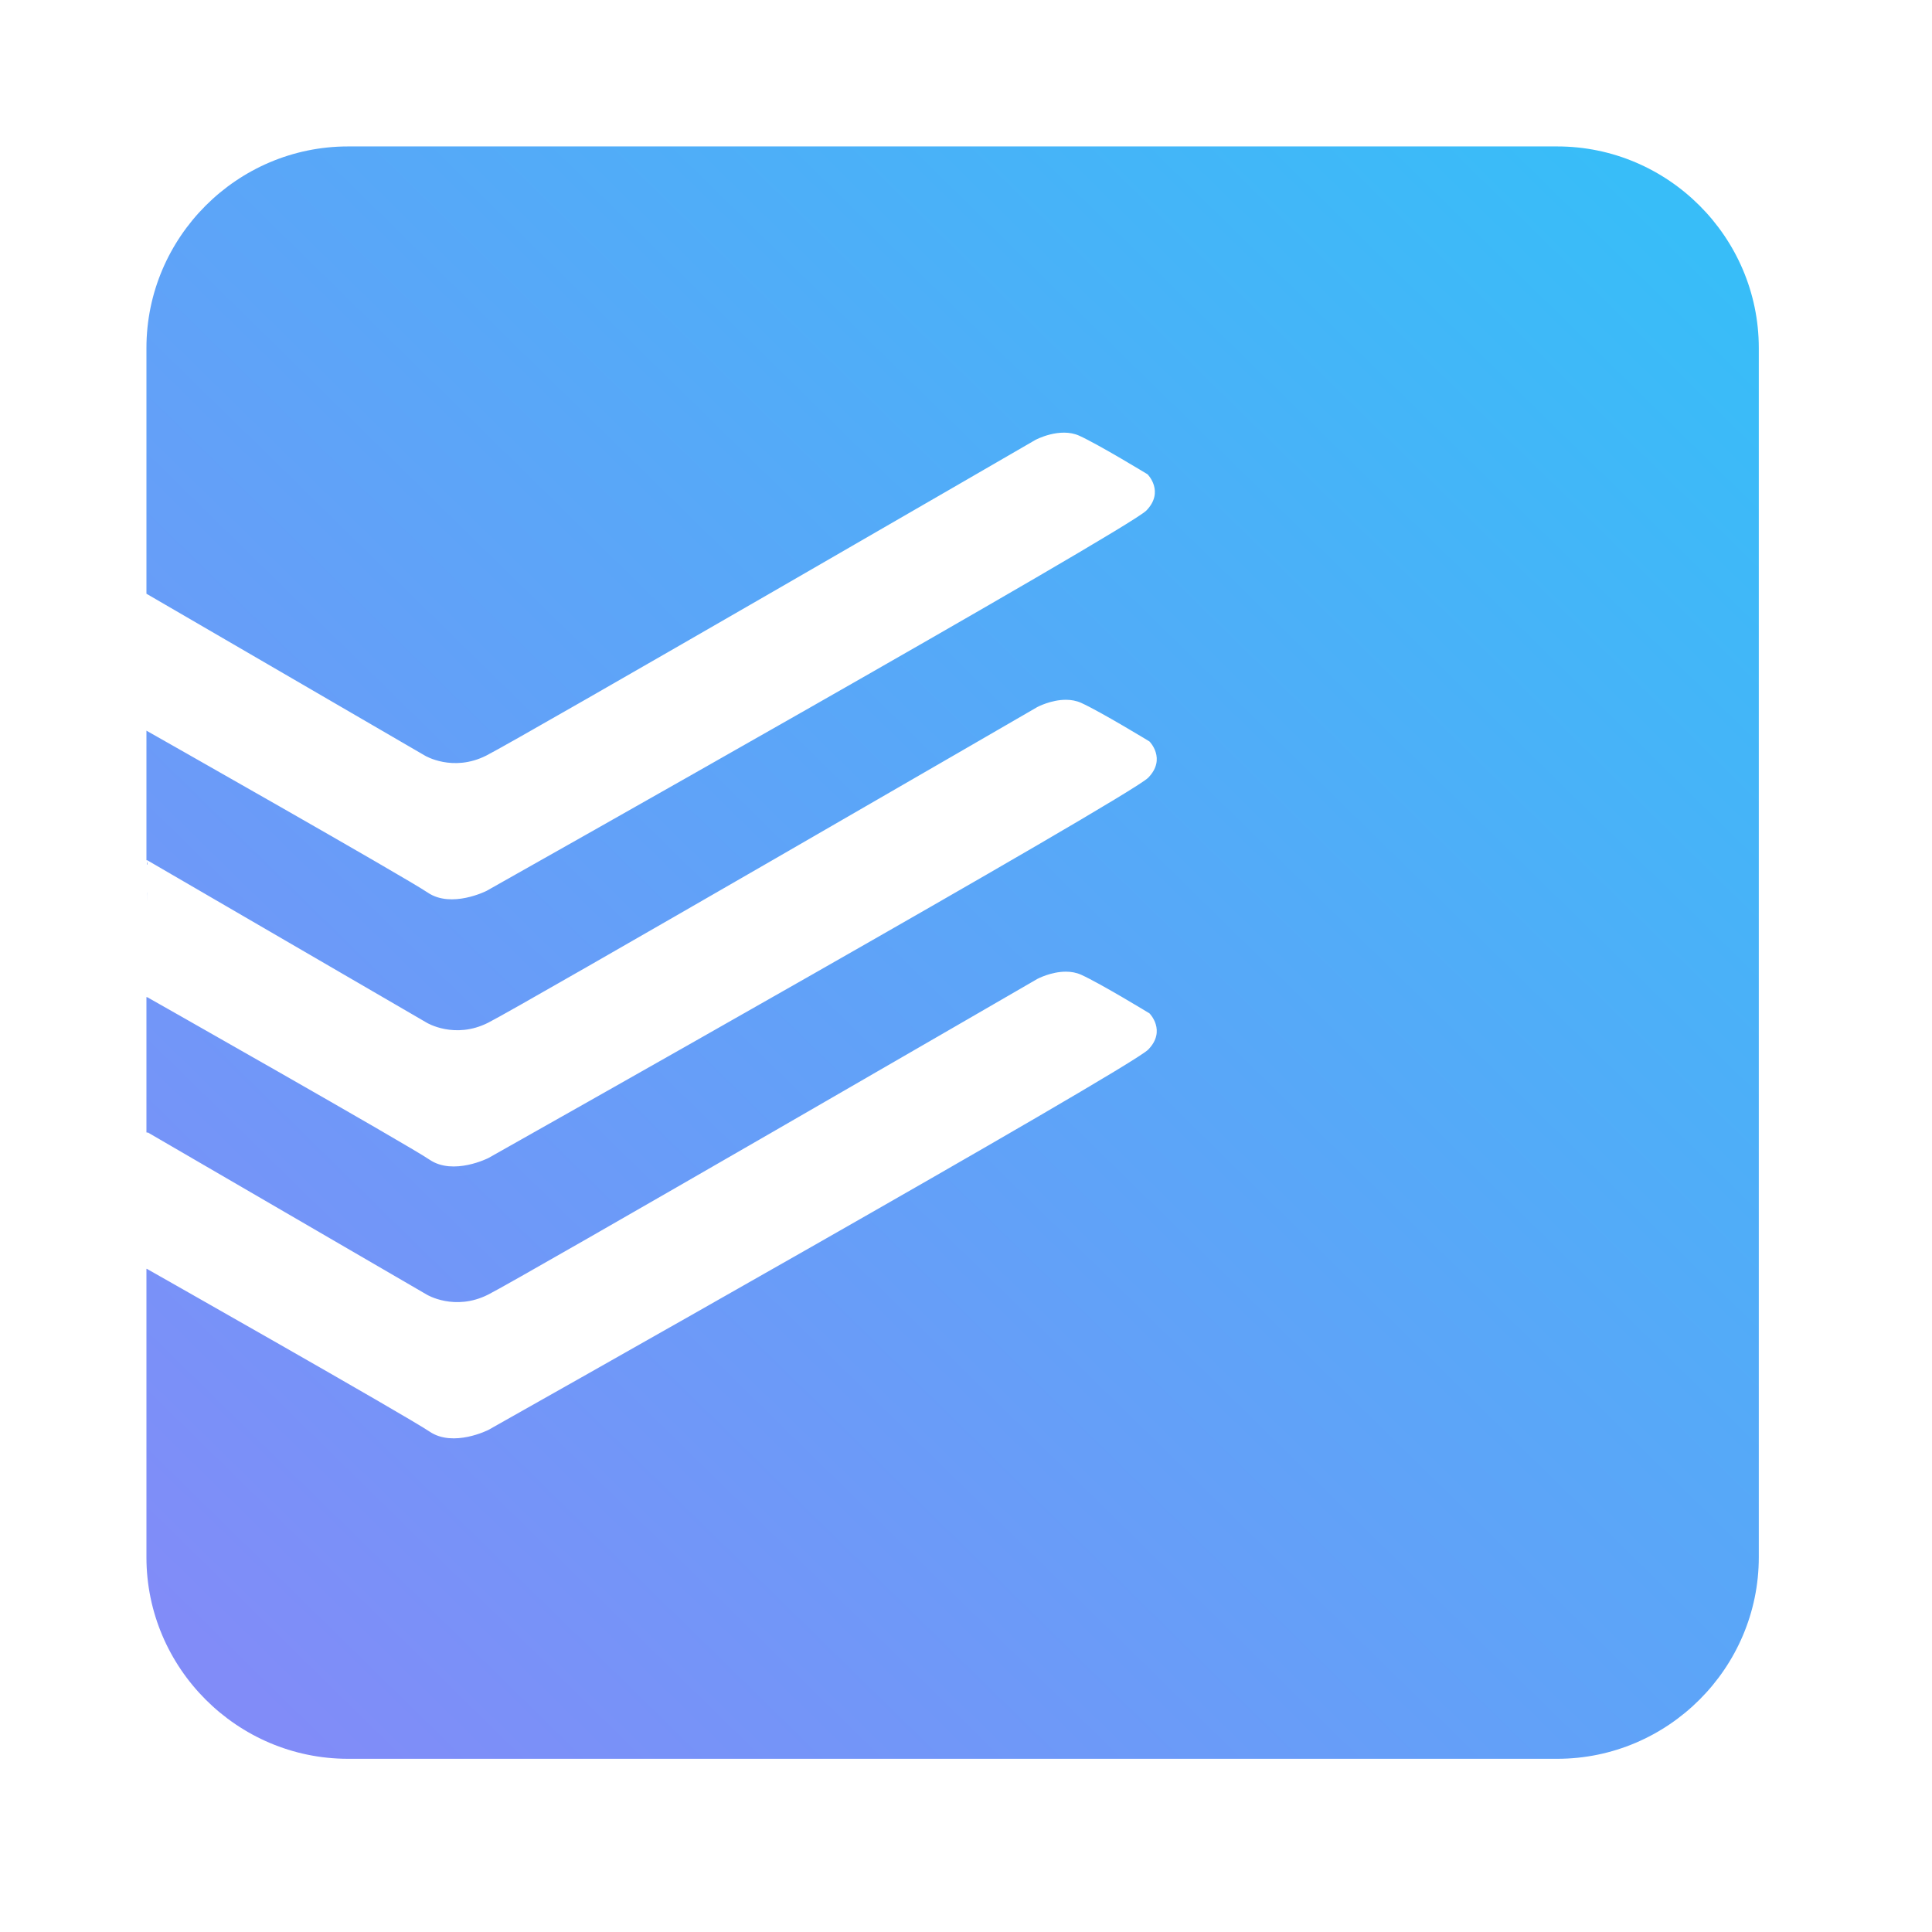 <?xml version="1.0" encoding="UTF-8" standalone="no"?>
<svg
   width="1227"
   height="1227"
   viewBox="0 0 1227 1227"
   version="1.1"
   id="svg9713"
   sodipodi:docname="todoist2.svg"
   inkscape:version="1.2.1 (9c6d41e410, 2022-07-14)"
   xmlns:inkscape="http://www.inkscape.org/namespaces/inkscape"
   xmlns:sodipodi="http://sodipodi.sourceforge.net/DTD/sodipodi-0.dtd"
   xmlns:xlink="http://www.w3.org/1999/xlink"
   xmlns="http://www.w3.org/2000/svg"
   xmlns:svg="http://www.w3.org/2000/svg">
  <defs
     id="defs9717">
    <linearGradient
       inkscape:collect="always"
       id="linearGradient10013">
      <stop
         style="stop-color:#38bdf8;stop-opacity:1;"
         offset="0"
         id="stop10009" />
      <stop
         style="stop-color:#818cf8;stop-opacity:1;"
         offset="1"
         id="stop10011" />
    </linearGradient>
    <linearGradient
       inkscape:collect="always"
       xlink:href="#linearGradient10013"
       id="linearGradient10015"
       x1="1064.204"
       y1="141.693"
       x2="153.752"
       y2="1071.741"
       gradientUnits="userSpaceOnUse" />
  </defs>
  <sodipodi:namedview
     id="namedview9715"
     pagecolor="#ffffff"
     bordercolor="#111111"
     borderopacity="1"
     inkscape:showpageshadow="0"
     inkscape:pageopacity="0"
     inkscape:pagecheckerboard="1"
     inkscape:deskcolor="#d1d1d1"
     showgrid="false"
     inkscape:zoom="0.33170334"
     inkscape:cx="351.21744"
     inkscape:cy="624.0516"
     inkscape:window-width="1920"
     inkscape:window-height="1017"
     inkscape:window-x="-8"
     inkscape:window-y="-8"
     inkscape:window-maximized="1"
     inkscape:current-layer="g9711" />
  <g
     fill="none"
     fill-rule="evenodd"
     id="g9711">
    <path
       id="path9701"
       style="display:inline;fill:url(#linearGradient10015);fill-opacity:1"
       d="M 221,93 C 150.601,93 93,150.601 93,221 v 156.076 l 176.82,102.785 c 0,0 17.711,10.74 39.002,0 21.291,-10.74 348.768,-200.48 348.768,-200.48 0,0 15.451,-8.291 27.887,-2.639 12.436,5.653 43.338,24.496 43.338,24.496 0,0 10.928,10.927 -0.754,22.986 -11.682,12.059 -419.049,241.557 -419.049,241.557 0,0 -22.235,11.306 -37.309,1.131 C 256.69,556.778 94.307,464.779 93,464.039 v 82.367 c 0.084,-0.093 0.178,-0.144 0.27,-0.154 0.213,-0.024 0.414,0.162 0.445,0.486 v -0.283 l 177.305,103.066 c 0,0 17.712,10.74 39.004,0 21.291,-10.74 348.768,-200.48 348.768,-200.48 0,0 8.691,-4.662 18.283,-4.609 3.197,0.018 6.495,0.559 9.604,1.973 12.436,5.653 43.336,24.494 43.336,24.494 0,0 10.93,10.929 -0.752,22.988 -11.682,12.059 -419.051,241.555 -419.051,241.555 0,0 -22.233,11.306 -37.307,1.131 C 257.845,726.407 93.989,633.581 93.684,633.408 c -0.067,-0.016 -0.134,-0.032 -0.201,-0.049 C 93.321,633.316 93.16,633.269 93,633.221 v 85.963 c 0.246,0.019 0.491,0.101 0.715,0.248 v -0.305 L 271.02,822.193 c 0,0 17.713,10.74 39.004,0 21.291,-10.74 348.768,-200.48 348.768,-200.48 0,0 8.691,-4.664 18.283,-4.611 3.197,0.018 6.495,0.559 9.604,1.973 12.436,5.653 43.336,24.496 43.336,24.496 0,0 10.93,10.927 -0.752,22.986 -11.682,12.059 -419.051,241.557 -419.051,241.557 0,0 -22.233,11.306 -37.307,1.131 C 257.831,899.07 93.527,805.988 93.527,805.988 v -0.109 C 93.351,805.889 93.175,805.863 93,805.812 V 989 c 0,70.399 57.601,128 128,128 h 768 c 70.399,0 128,-57.601 128,-128 V 221 C 1117,150.601 1059.399,93 989,93 Z M 93.713,546.939 c -0.006,0.062 -0.017,0.127 -0.035,0.195 -0.163,0.616 -0.264,1.248 -0.363,1.877 -0.001,0.009 -0.003,0.018 -0.004,0.027 0.164,-0.032 0.289,-0.052 0.398,-0.066 z m -0.041,19.258 c -0.011,0.247 -0.018,0.495 -0.01,0.742 0.003,0.034 0.006,0.055 0.008,0.072 z m -0.066,0.711 c 4.51e-4,0.014 0.002,0.027 0.002,0.041 0.018,0.552 0.026,1.106 0.031,1.658 0.004,0.5 0.005,1 0.006,1.5 7.06e-4,0.468 -1.3e-4,0.936 0,1.404 0.003,0.054 0.012,0.108 0.016,0.162 l 0.01,-4.646 c 4.83e-4,0.012 -0.041,-0.072 -0.064,-0.119 z" />
    <g
       fill="#ffffff"
       id="g9709"
       style="display:none"
       transform="translate(-2.2714485e-8,-9.593)">
      <path
         d="M 311.757,917.905 C 329.845,907.48 717.258,684.546 726.149,679.41 c 8.872,-5.121 9.316,-20.834 -0.609,-26.499 -9.937,-5.665 -28.8,-16.381 -35.82,-20.488 -7.144,-4.168 -19.995,-6.486 -31.914,0.379 -4.948,2.855 -336.042,193.232 -347.109,199.522 -13.246,7.529 -29.638,7.627 -42.84,-0.013 C 257.434,826.277 93,730.727 93,730.727 v 86.356 c 42.564,24.786 148.391,86.421 174.038,100.9 15.308,8.643 29.96,8.429 44.719,-0.078"
         id="path17615"
         style="display:inline" />
      <path
         id="path17625"
         style="display:inline"
         d="m 675.553,283.4 c -5.596,-0.242 -11.787,0.894 -17.746,4.326 -4.948,2.855 -336.042,193.23 -347.109,199.521 -13.246,7.529 -29.638,7.627 -42.84,-0.012 C 257.434,481.202 93,385.652 93,385.652 v 86.355 c 42.564,24.786 148.39,86.421 174.037,100.9 15.308,8.643 29.962,8.429 44.721,-0.078 18.088,-10.425 405.5,-233.359 414.391,-238.494 8.872,-5.121 9.316,-20.835 -0.609,-26.5 -9.937,-5.664 -28.798,-16.381 -35.818,-20.488 -3.572,-2.084 -8.572,-3.705 -14.168,-3.947 z" />
      <path
         d="m 311.757,745.367 c 18.088,-10.425 405.501,-233.359 414.392,-238.495 8.872,-5.12 9.316,-20.834 -0.609,-26.499 -9.937,-5.665 -28.8,-16.381 -35.82,-20.488 -7.144,-4.168 -19.995,-6.485 -31.914,0.38 -4.948,2.855 -336.042,193.231 -347.109,199.521 -13.246,7.529 -29.638,7.627 -42.84,-0.012 C 257.434,653.739 93,558.189 93,558.189 v 86.356 c 42.564,24.786 148.391,86.421 174.038,100.9 15.308,8.643 29.96,8.429 44.719,-0.078"
         id="path17620"
         style="display:inline" />
    </g>
  </g>
</svg>
